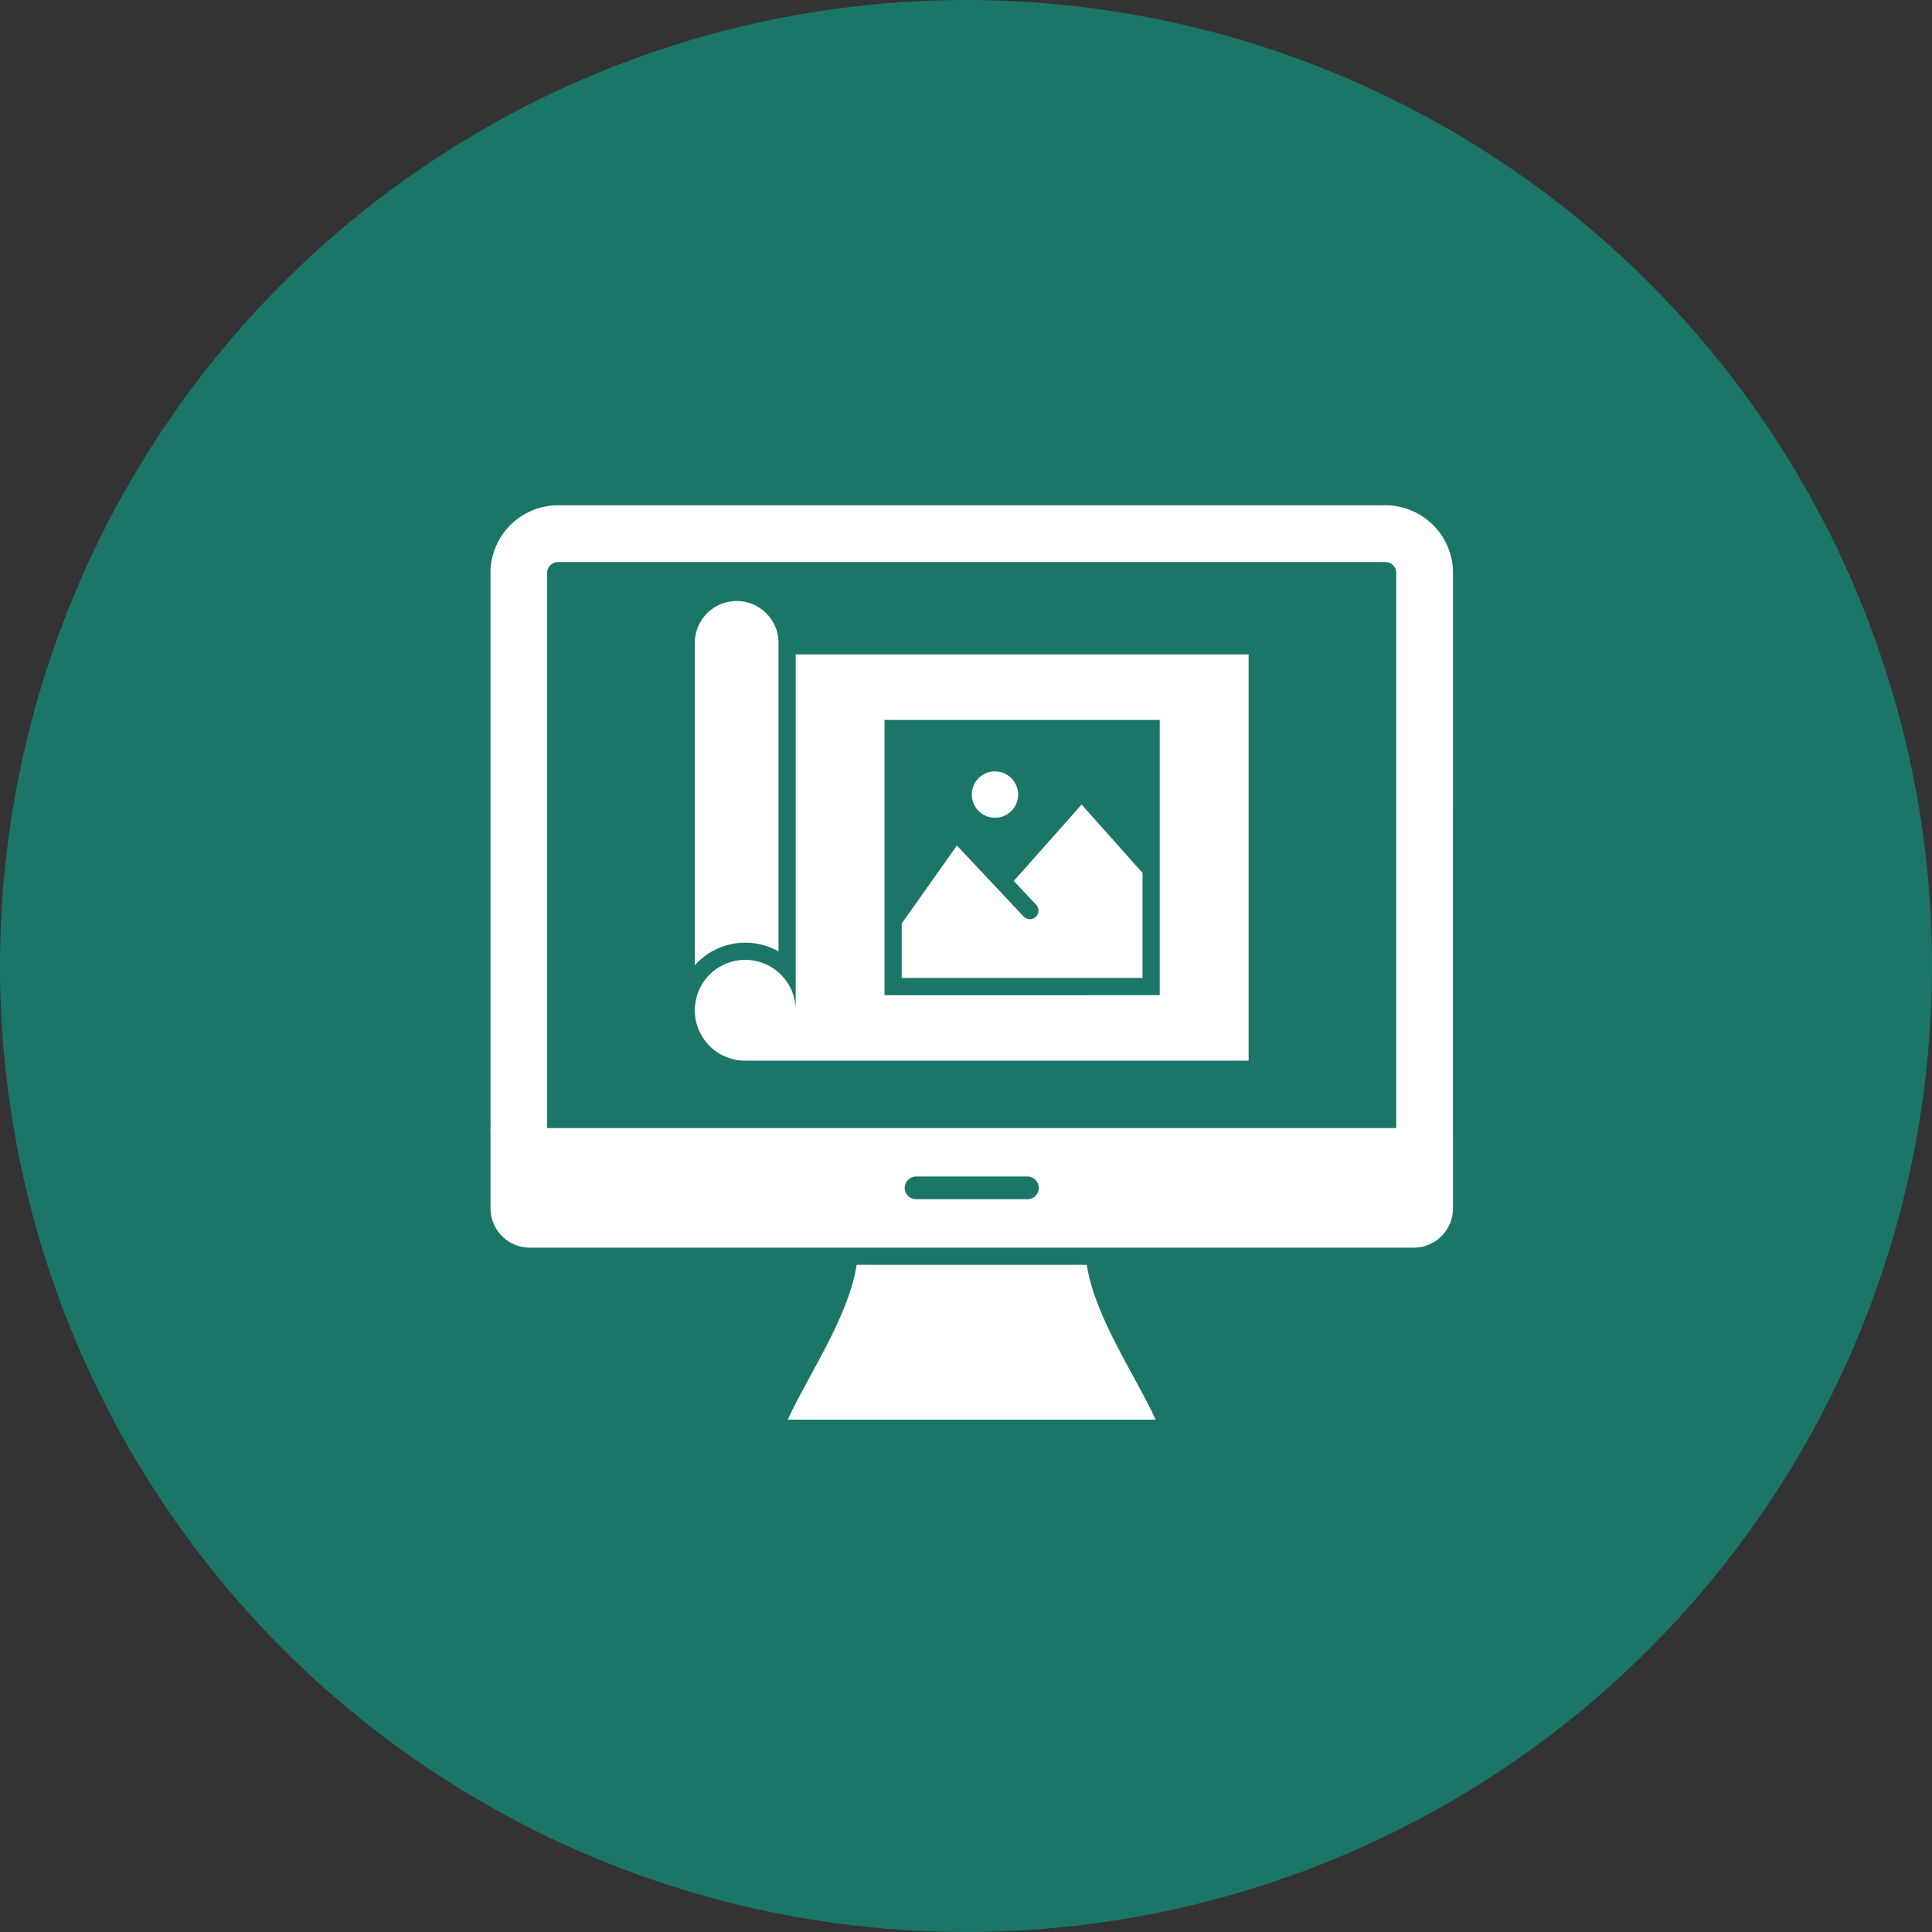 <svg xmlns="http://www.w3.org/2000/svg" width="130" height="130" viewBox="0 0 130 130">
  <rect x="0" y="0" width="130" height="130" fill="#333333" stroke="none"/>
  <g id="branding" transform="translate(-1429 -1365)">
    <circle id="Ellipse_3" data-name="Ellipse 3" cx="65" cy="65" r="65" transform="translate(1429 1365)" fill="#1b7667"/>
    <g id="noun-blueprint-5079710" transform="translate(1380.846 1351.731)">
      <path id="Path_239" data-name="Path 239" d="M353.155,184.292a1.559,1.559,0,1,1-1.559-1.559,1.559,1.559,0,0,1,1.559,1.559" transform="translate(-236.493 -117.558)" fill="#fff" fill-rule="evenodd"/>
      <path id="Path_240" data-name="Path 240" d="M322.556,207.15l-4.473-4.762-3.713,5.249V211.3h16.205v-7.067l-4.1-4.6-4.565,5.14,1.488,1.584a.577.577,0,1,1-.84.79Z" transform="translate(-205.541 -132.227)" fill="#fff" fill-rule="evenodd"/>
      <path id="Path_241" data-name="Path 241" d="M209.05,120.506a4.551,4.551,0,0,1,5.63-.932V98.813a2.815,2.815,0,0,0-5.63,0v21.694Z" transform="translate(-114.142 -42.288)" fill="#fff" fill-rule="evenodd"/>
      <path id="Path_242" data-name="Path 242" d="M221.814,142.51V127.6h18.519v18.519H221.814Zm-5.978-19.32v23.945a3.393,3.393,0,1,0-3.393,3.393h33.869V123.19Z" transform="translate(-114.142 -65.886)" fill="#fff" fill-rule="evenodd"/>
      <path id="Path_243" data-name="Path 243" d="M169.812,364.3H105.05v5.407a2.648,2.648,0,0,0,2.64,2.64h59.482a2.648,2.648,0,0,0,2.64-2.64V364.3Zm-36.1,3.26a.764.764,0,1,0,0,1.527h7.436a.764.764,0,1,0,0-1.527Z" transform="translate(-23.889 -275.125)" fill="#fff" fill-rule="evenodd"/>
      <path id="Path_244" data-name="Path 244" d="M165.948,75.265V51.818a.739.739,0,0,0-.731-.731H109.545a.739.739,0,0,0-.731.731h-.008V90.129h57.142Zm3.817-7.922V89.174a1.909,1.909,0,0,1-1.909,1.909H106.905a1.9,1.9,0,0,1-1.9-1.908V51.817H105a4.557,4.557,0,0,1,4.548-4.548h55.672a4.557,4.557,0,0,1,4.548,4.548V67.342Z" transform="translate(-23.843 0)" fill="#fff"/>
      <path id="Path_245" data-name="Path 245" d="M260.992,433.92c-.541,3.517-3.3,7.484-4.636,10.417h24.756c-1.338-2.933-4.1-6.9-4.636-10.417Z" transform="translate(-155.196 -335.543)" fill="#fff" fill-rule="evenodd"/>
    </g>
  </g>
</svg>
